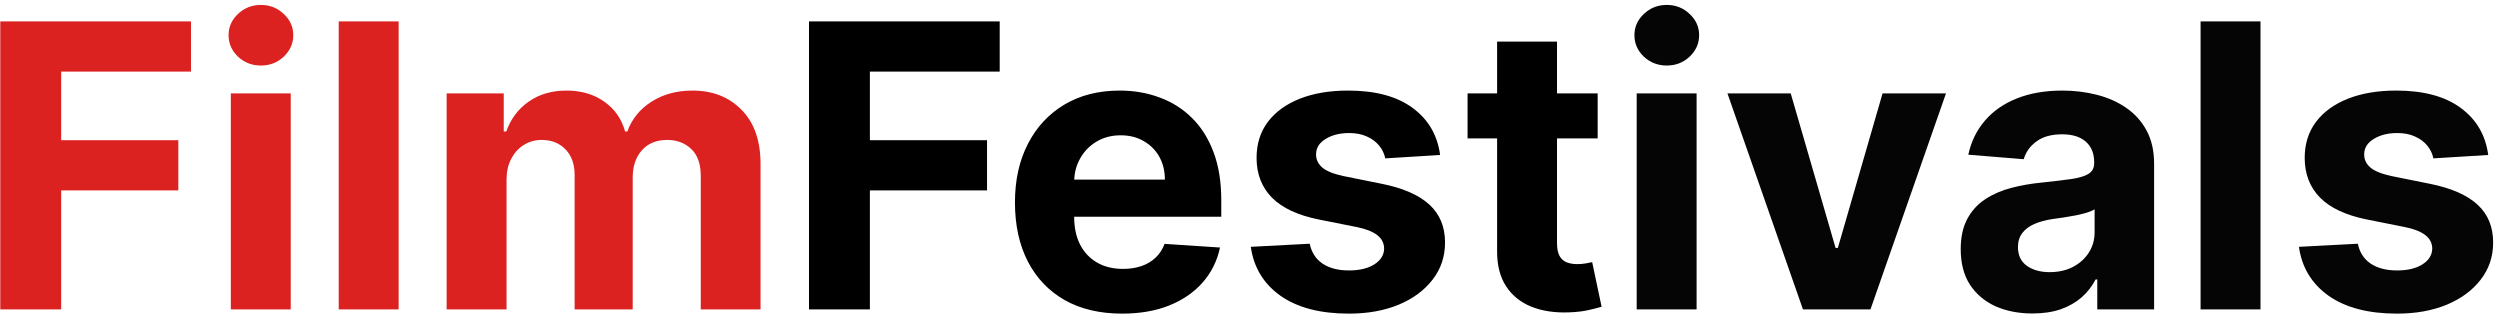 <svg width="202" height="26" viewBox="0 0 202 26" fill="none" xmlns="http://www.w3.org/2000/svg">
<path d="M0.023 25V1.727H15.432V5.784H4.943V11.329H14.409V15.386H4.943V25H0.023ZM18.651 25V7.545H23.491V25H18.651ZM21.082 5.295C20.363 5.295 19.745 5.057 19.23 4.58C18.723 4.095 18.469 3.515 18.469 2.841C18.469 2.174 18.723 1.602 19.23 1.125C19.745 0.64 20.363 0.398 21.082 0.398C21.802 0.398 22.416 0.64 22.923 1.125C23.438 1.602 23.696 2.174 23.696 2.841C23.696 3.515 23.438 4.095 22.923 4.58C22.416 5.057 21.802 5.295 21.082 5.295ZM32.21 1.727V25H27.369V1.727H32.21ZM36.088 25V7.545H40.702V10.625H40.906C41.27 9.602 41.876 8.795 42.724 8.205C43.573 7.614 44.588 7.318 45.77 7.318C46.967 7.318 47.986 7.617 48.827 8.216C49.668 8.807 50.228 9.61 50.508 10.625H50.69C51.046 9.625 51.69 8.826 52.622 8.227C53.562 7.621 54.671 7.318 55.952 7.318C57.581 7.318 58.903 7.837 59.918 8.875C60.94 9.905 61.452 11.367 61.452 13.261V25H56.622V14.216C56.622 13.246 56.365 12.519 55.849 12.034C55.334 11.549 54.69 11.307 53.918 11.307C53.039 11.307 52.353 11.587 51.861 12.148C51.368 12.701 51.122 13.432 51.122 14.341V25H46.429V14.114C46.429 13.258 46.183 12.576 45.69 12.068C45.206 11.561 44.565 11.307 43.77 11.307C43.232 11.307 42.747 11.443 42.315 11.716C41.891 11.981 41.554 12.356 41.304 12.841C41.054 13.318 40.929 13.879 40.929 14.523V25H36.088Z" fill="#DC2121"/>
<path d="M65.367 25V1.727H80.776V5.784H70.287V11.329H79.753V15.386H70.287V25H65.367ZM90.668 25.341C88.872 25.341 87.327 24.977 86.031 24.25C84.743 23.515 83.751 22.477 83.054 21.136C82.357 19.788 82.008 18.193 82.008 16.352C82.008 14.557 82.357 12.981 83.054 11.625C83.751 10.269 84.732 9.212 85.997 8.455C87.27 7.697 88.762 7.318 90.474 7.318C91.626 7.318 92.698 7.504 93.69 7.875C94.69 8.239 95.562 8.788 96.304 9.523C97.054 10.258 97.637 11.182 98.054 12.296C98.471 13.402 98.679 14.697 98.679 16.182V17.511H83.94V14.511H94.122C94.122 13.814 93.971 13.197 93.668 12.659C93.365 12.121 92.944 11.701 92.406 11.398C91.876 11.087 91.258 10.932 90.554 10.932C89.819 10.932 89.168 11.102 88.599 11.443C88.039 11.777 87.599 12.227 87.281 12.796C86.963 13.356 86.8 13.981 86.793 14.671V17.523C86.793 18.386 86.952 19.133 87.27 19.761C87.596 20.39 88.054 20.875 88.645 21.216C89.236 21.557 89.937 21.727 90.747 21.727C91.285 21.727 91.778 21.651 92.224 21.5C92.671 21.349 93.054 21.121 93.372 20.818C93.69 20.515 93.933 20.144 94.099 19.704L98.577 20C98.349 21.076 97.883 22.015 97.179 22.818C96.482 23.614 95.581 24.235 94.474 24.682C93.376 25.121 92.107 25.341 90.668 25.341ZM116.361 12.523L111.929 12.796C111.853 12.417 111.69 12.076 111.44 11.773C111.19 11.462 110.861 11.216 110.452 11.034C110.05 10.845 109.569 10.75 109.009 10.75C108.259 10.75 107.626 10.909 107.111 11.227C106.596 11.538 106.338 11.954 106.338 12.477C106.338 12.894 106.505 13.246 106.838 13.534C107.171 13.822 107.743 14.053 108.554 14.227L111.713 14.864C113.41 15.212 114.675 15.773 115.509 16.546C116.342 17.318 116.759 18.333 116.759 19.591C116.759 20.735 116.421 21.739 115.747 22.602C115.08 23.466 114.164 24.14 112.997 24.625C111.838 25.102 110.501 25.341 108.986 25.341C106.675 25.341 104.834 24.86 103.463 23.898C102.099 22.928 101.3 21.61 101.065 19.943L105.827 19.693C105.971 20.398 106.319 20.936 106.872 21.307C107.425 21.671 108.134 21.852 108.997 21.852C109.846 21.852 110.527 21.689 111.043 21.364C111.565 21.03 111.83 20.602 111.838 20.079C111.83 19.64 111.645 19.28 111.281 19C110.918 18.712 110.357 18.492 109.599 18.341L106.577 17.739C104.872 17.398 103.603 16.807 102.77 15.966C101.944 15.125 101.531 14.053 101.531 12.75C101.531 11.629 101.834 10.663 102.44 9.852C103.054 9.042 103.914 8.417 105.02 7.977C106.134 7.538 107.437 7.318 108.929 7.318C111.134 7.318 112.868 7.784 114.134 8.716C115.406 9.648 116.149 10.917 116.361 12.523ZM129.091 7.545V11.182H118.58V7.545H129.091ZM120.966 3.364H125.807V19.636C125.807 20.083 125.875 20.432 126.011 20.682C126.148 20.924 126.337 21.095 126.58 21.193C126.83 21.292 127.117 21.341 127.443 21.341C127.67 21.341 127.898 21.322 128.125 21.284C128.352 21.239 128.527 21.204 128.648 21.182L129.409 24.784C129.167 24.86 128.826 24.947 128.386 25.046C127.947 25.151 127.413 25.216 126.784 25.239C125.617 25.284 124.595 25.129 123.716 24.773C122.845 24.417 122.167 23.864 121.682 23.114C121.197 22.364 120.958 21.417 120.966 20.273V3.364Z" fill="black"/>
<path d="M132.244 25V7.545H137.085V25H132.244ZM134.676 5.295C133.956 5.295 133.339 5.057 132.824 4.58C132.316 4.095 132.062 3.515 132.062 2.841C132.062 2.174 132.316 1.602 132.824 1.125C133.339 0.64 133.956 0.398 134.676 0.398C135.396 0.398 136.009 0.64 136.517 1.125C137.032 1.602 137.29 2.174 137.29 2.841C137.29 3.515 137.032 4.095 136.517 4.58C136.009 5.057 135.396 5.295 134.676 5.295ZM157.236 7.545L151.134 25H145.679L139.577 7.545H144.69L148.315 20.034H148.497L152.111 7.545H157.236ZM164.222 25.329C163.108 25.329 162.116 25.136 161.244 24.75C160.373 24.356 159.684 23.776 159.176 23.011C158.676 22.239 158.426 21.276 158.426 20.125C158.426 19.155 158.604 18.341 158.96 17.682C159.316 17.023 159.801 16.492 160.415 16.091C161.028 15.689 161.725 15.386 162.506 15.182C163.294 14.977 164.119 14.833 164.983 14.75C165.998 14.644 166.816 14.546 167.438 14.454C168.059 14.356 168.509 14.212 168.79 14.023C169.07 13.833 169.21 13.553 169.21 13.182V13.114C169.21 12.394 168.983 11.837 168.528 11.443C168.081 11.049 167.445 10.852 166.619 10.852C165.748 10.852 165.055 11.046 164.54 11.432C164.025 11.811 163.684 12.288 163.517 12.864L159.04 12.5C159.267 11.439 159.714 10.523 160.381 9.75C161.047 8.97 161.907 8.371 162.96 7.955C164.021 7.53 165.248 7.318 166.642 7.318C167.612 7.318 168.54 7.432 169.426 7.659C170.32 7.886 171.112 8.239 171.801 8.716C172.498 9.193 173.047 9.807 173.449 10.557C173.85 11.299 174.051 12.189 174.051 13.227V25H169.46V22.579H169.324C169.044 23.125 168.669 23.606 168.199 24.023C167.729 24.432 167.165 24.754 166.506 24.989C165.847 25.216 165.085 25.329 164.222 25.329ZM165.608 21.989C166.32 21.989 166.949 21.849 167.494 21.568C168.04 21.28 168.468 20.894 168.778 20.409C169.089 19.924 169.244 19.375 169.244 18.761V16.909C169.093 17.008 168.884 17.099 168.619 17.182C168.362 17.258 168.07 17.329 167.744 17.398C167.419 17.458 167.093 17.515 166.767 17.568C166.441 17.614 166.146 17.655 165.881 17.693C165.313 17.776 164.816 17.909 164.392 18.091C163.968 18.273 163.638 18.519 163.403 18.829C163.169 19.133 163.051 19.511 163.051 19.966C163.051 20.625 163.29 21.129 163.767 21.477C164.252 21.818 164.866 21.989 165.608 21.989ZM182.648 1.727V25H177.807V1.727H182.648ZM201.048 12.523L196.616 12.796C196.541 12.417 196.378 12.076 196.128 11.773C195.878 11.462 195.548 11.216 195.139 11.034C194.738 10.845 194.257 10.75 193.696 10.75C192.946 10.75 192.313 10.909 191.798 11.227C191.283 11.538 191.026 11.954 191.026 12.477C191.026 12.894 191.192 13.246 191.526 13.534C191.859 13.822 192.431 14.053 193.241 14.227L196.401 14.864C198.098 15.212 199.363 15.773 200.196 16.546C201.029 17.318 201.446 18.333 201.446 19.591C201.446 20.735 201.109 21.739 200.435 22.602C199.768 23.466 198.851 24.14 197.685 24.625C196.526 25.102 195.188 25.341 193.673 25.341C191.363 25.341 189.522 24.86 188.151 23.898C186.787 22.928 185.988 21.61 185.753 19.943L190.514 19.693C190.658 20.398 191.007 20.936 191.56 21.307C192.113 21.671 192.821 21.852 193.685 21.852C194.533 21.852 195.215 21.689 195.73 21.364C196.253 21.03 196.518 20.602 196.526 20.079C196.518 19.64 196.332 19.28 195.969 19C195.605 18.712 195.045 18.492 194.287 18.341L191.264 17.739C189.56 17.398 188.291 16.807 187.457 15.966C186.632 15.125 186.219 14.053 186.219 12.75C186.219 11.629 186.522 10.663 187.128 9.852C187.741 9.042 188.601 8.417 189.707 7.977C190.821 7.538 192.124 7.318 193.616 7.318C195.821 7.318 197.556 7.784 198.821 8.716C200.094 9.648 200.836 10.917 201.048 12.523Z" fill="#050505"/>
</svg>
